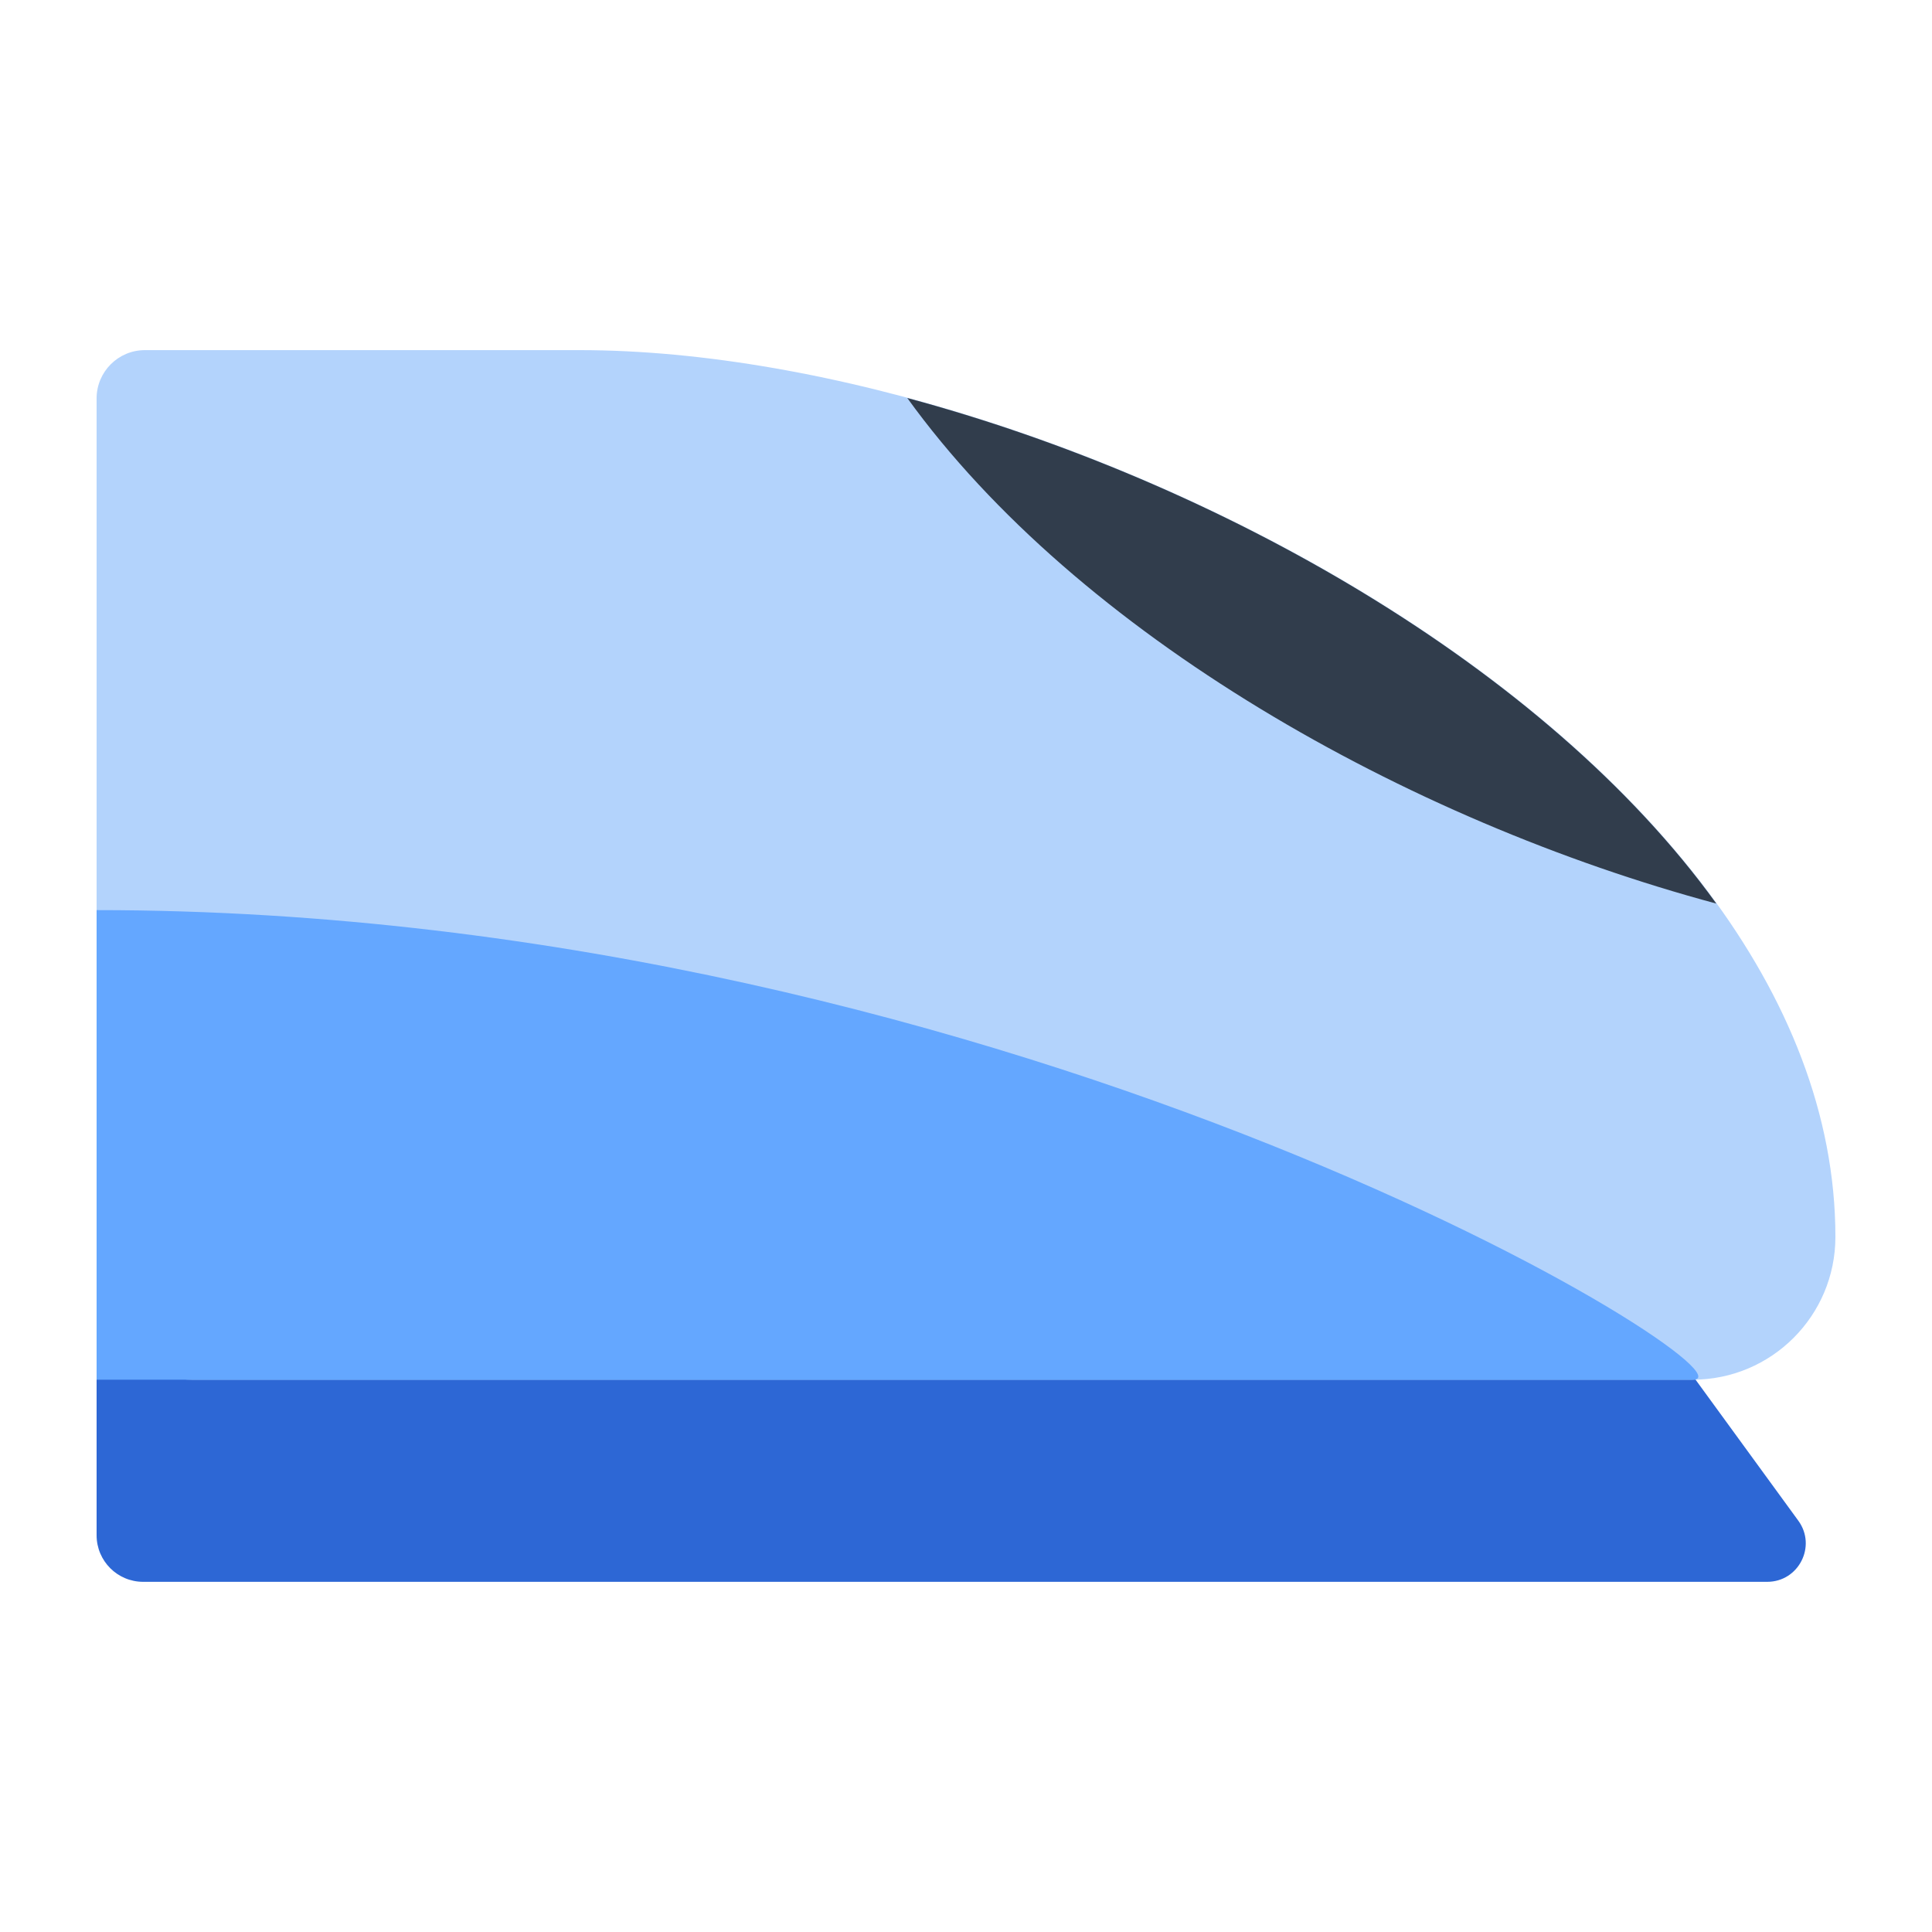 <?xml version="1.0" encoding="UTF-8"?><svg id="Layer_1" xmlns="http://www.w3.org/2000/svg" viewBox="0 0 40 40"><g style="opacity:0;"><rect width="40" height="40" style="fill:none;"/></g><g><path d="M33.905,26.918l3.327,4.566c.384,.527,.008,1.266-.644,1.266H2.964c-.532,0-.964-.431-.964-.964v-4.869h31.905Z" style="fill:#2d67d5;"/><path d="M35.044,28.565H3.97c-1.088,0-1.97-.882-1.97-1.97V8.249c0-.552,.448-1,1-1H12c10.14,0,26,8.22,26,18.36v0c0,1.632-1.323,2.956-2.956,2.956Z" style="fill:#b3d3fc;"/><path d="M35.535,18.708c-3.538-4.901-10.338-8.745-16.751-10.468,3.538,4.901,10.338,8.745,16.751,10.468Z" style="fill:#313d4c;"/><path d="M2,28.565H35.044c1.632,0-13.911-9.722-33.044-9.722v9.722Z" style="fill:#64a7ff;"/></g></svg>